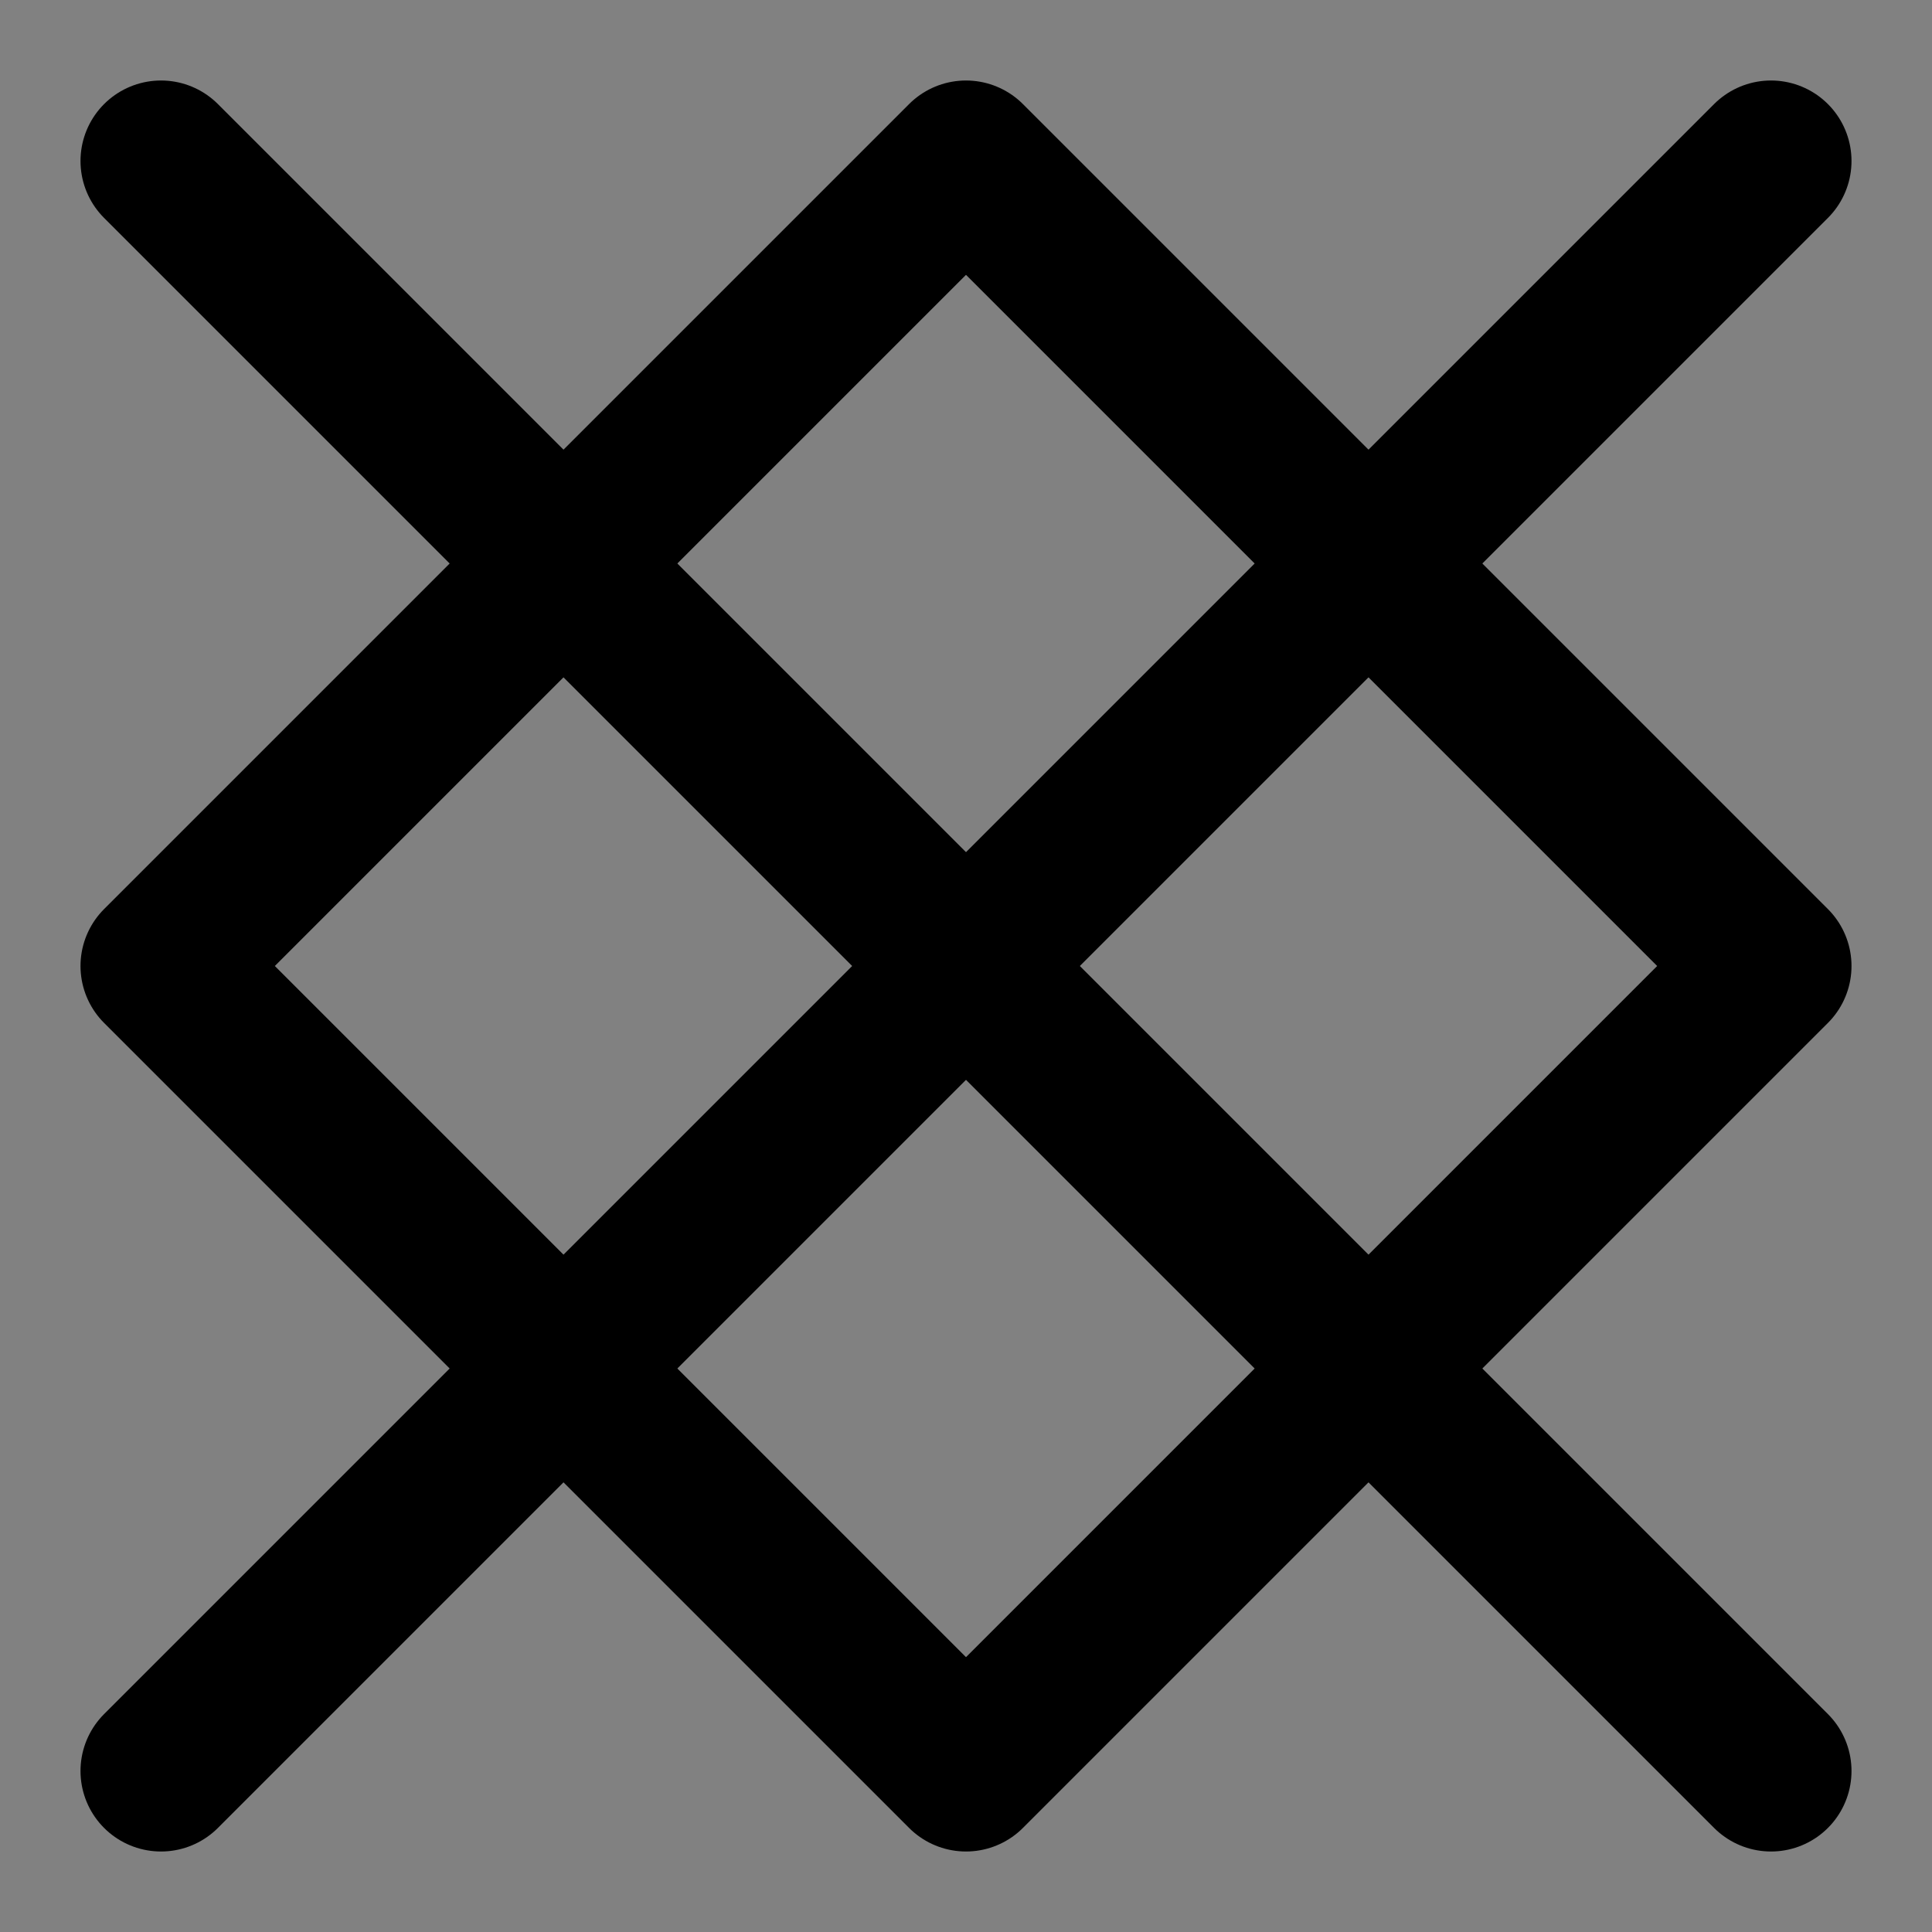 <?xml version="1.0" encoding="UTF-8"?><svg width="1em" height="1em" viewBox="0 0 48 48" fill="none" xmlns="http://www.w3.org/2000/svg"><rect x="0" y="0" width="48" height="48" fill="#808080" stroke="none"/><rect width="48" height="48" fill="white" fill-opacity="0.01"/><path d="M24 4L4 24L24 44L44 24L24 4Z" fill="none" stroke="currentColor" stroke-width="4" stroke-linejoin="round"/><path d="M44 4L4 44" stroke="currentColor" stroke-width="4" stroke-linecap="round" stroke-linejoin="round"/><path d="M4 4L44 44" stroke="currentColor" stroke-width="4" stroke-linecap="round" stroke-linejoin="round"/></svg>